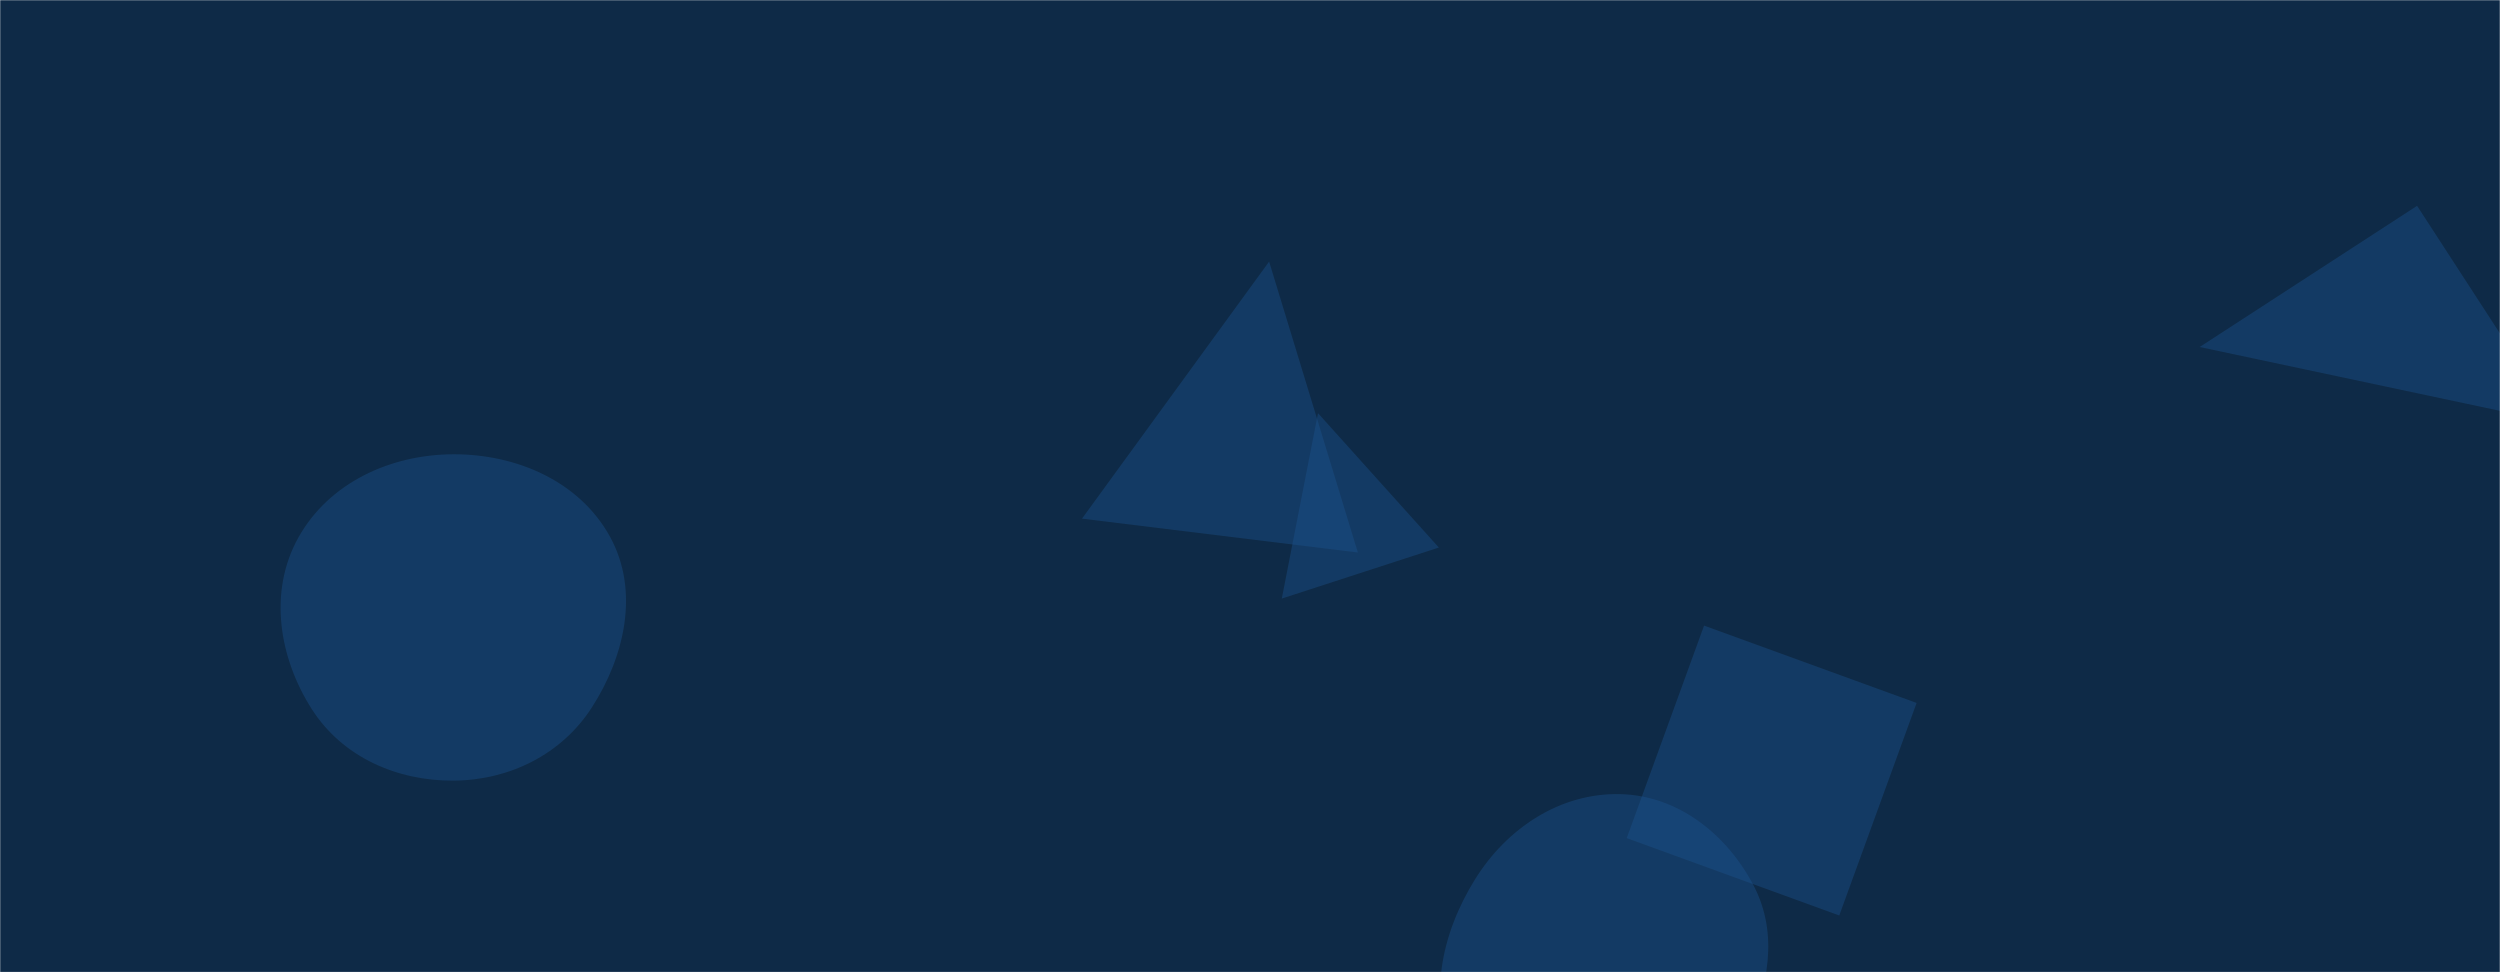 <svg xmlns="http://www.w3.org/2000/svg" version="1.1" xmlns:xlink="http://www.w3.org/1999/xlink" xmlns:svgjs="http://svgjs.com/svgjs" width="1440" height="560" preserveAspectRatio="none" viewBox="0 0 1440 560"><g mask="url(&quot;#SvgjsMask1007&quot;)" fill="none"><rect width="1440" height="560" x="0" y="0" fill="#0e2a47"></rect><path d="M936.995 482.763L1059.409 527.318 1103.964 404.904 981.55 360.349z" fill="rgba(28, 83, 142, 0.4)" class="triangle-float1"></path><path d="M261.199,449.645C293.434,449.433,323.513,434.55,340.947,407.435C360.018,377.774,368.365,340.228,351.441,309.292C333.945,277.31,297.654,261.566,261.199,261.663C224.924,261.759,189.401,278.059,171.783,309.768C154.599,340.697,160.561,378.683,179.618,408.494C197.2,435.998,228.556,449.859,261.199,449.645" fill="rgba(28, 83, 142, 0.4)" class="triangle-float1"></path><path d="M933.282,662.506C968.073,659.783,989.319,627.408,1005.073,596.27C1018.95,568.842,1024.365,537.691,1010.247,510.386C994.917,480.736,966.651,458.223,933.282,457.419C898.633,456.584,867.895,477.07,849.609,506.513C830.137,537.866,821.531,576.745,838.976,609.269C857.264,643.364,894.71,665.525,933.282,662.506" fill="rgba(28, 83, 142, 0.4)" class="triangle-float3"></path><path d="M1392.242 118.547L1267.002 199.879 1473.573 243.787z" fill="rgba(28, 83, 142, 0.4)" class="triangle-float1"></path><path d="M731.013 150.679L623.227 298.735 782.123 318.245z" fill="rgba(28, 83, 142, 0.4)" class="triangle-float2"></path><path d="M759.175 237.991L738.315 344.765 828.761 315.377z" fill="rgba(28, 83, 142, 0.4)" class="triangle-float1"></path></g><defs><mask id="SvgjsMask1007"><rect width="1440" height="560" fill="#ffffff"></rect></mask><style>
            @keyframes float1 {
                0%{transform: translate(0, 0)}
                50%{transform: translate(-10px, 0)}
                100%{transform: translate(0, 0)}
            }

            .triangle-float1 {
                animation: float1 5s infinite;
            }

            @keyframes float2 {
                0%{transform: translate(0, 0)}
                50%{transform: translate(-5px, -5px)}
                100%{transform: translate(0, 0)}
            }

            .triangle-float2 {
                animation: float2 4s infinite;
            }

            @keyframes float3 {
                0%{transform: translate(0, 0)}
                50%{transform: translate(0, -10px)}
                100%{transform: translate(0, 0)}
            }

            .triangle-float3 {
                animation: float3 6s infinite;
            }
        </style></defs></svg>